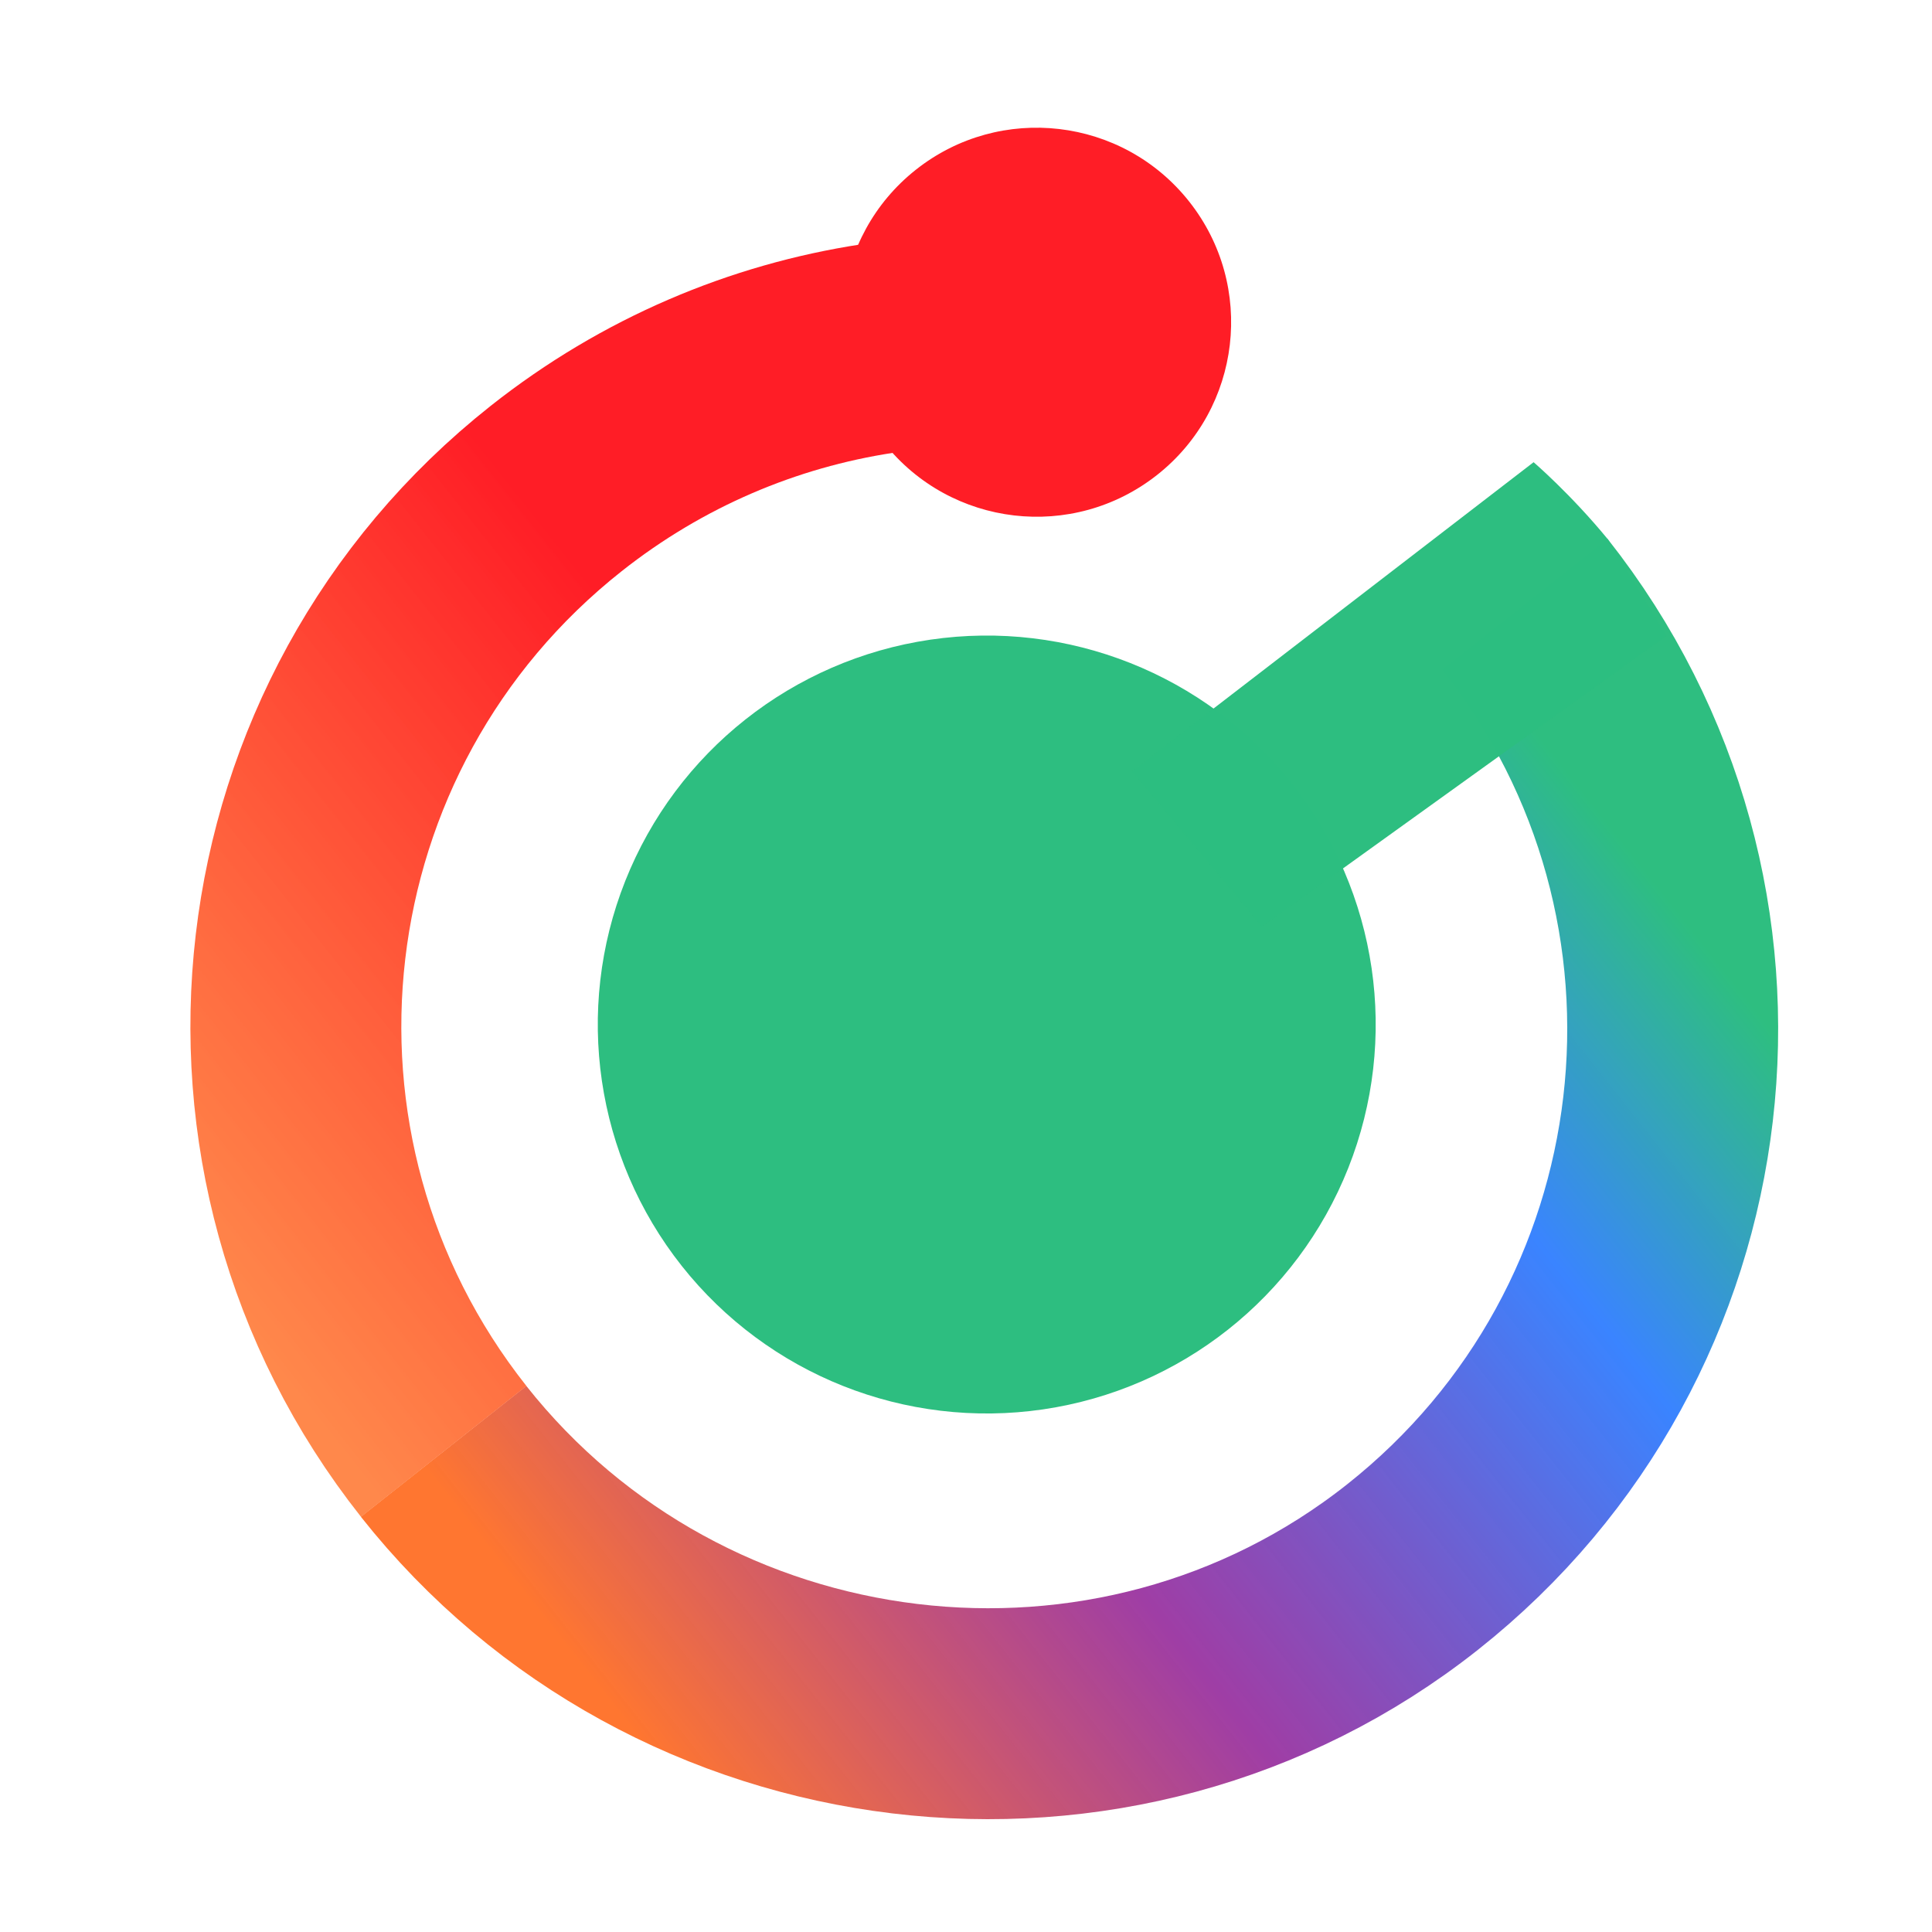 <?xml version="1.0" encoding="UTF-8" standalone="no"?>
<!-- Created with Inkscape (http://www.inkscape.org/) -->

<svg
   width="210mm"
   height="210mm"
   viewBox="0 0 210 210"
   version="1.1"
   id="svg6482"
   inkscape:version="1.2 (56b05e47e7, 2022-06-09, custom)"
   sodipodi:docname="logo-vert-plein.svg"
   xmlns:inkscape="http://www.inkscape.org/namespaces/inkscape"
   xmlns:sodipodi="http://sodipodi.sourceforge.net/DTD/sodipodi-0.dtd"
   xmlns:xlink="http://www.w3.org/1999/xlink"
   xmlns="http://www.w3.org/2000/svg"
   xmlns:svg="http://www.w3.org/2000/svg">
  <sodipodi:namedview
     id="namedview6484"
     pagecolor="#ffffff"
     bordercolor="#666666"
     borderopacity="1.0"
     inkscape:showpageshadow="2"
     inkscape:pageopacity="0.0"
     inkscape:pagecheckerboard="0"
     inkscape:deskcolor="#d1d1d1"
     inkscape:document-units="mm"
     showgrid="false"
     inkscape:zoom="0.93076232"
     inkscape:cx="446.40827"
     inkscape:cy="377.11024"
     inkscape:window-width="1920"
     inkscape:window-height="1200"
     inkscape:window-x="0"
     inkscape:window-y="0"
     inkscape:window-maximized="1"
     inkscape:current-layer="g22877" />
  <defs
     id="defs6479">
    <linearGradient
       inkscape:collect="always"
       xlink:href="#linearGradient3482"
       id="linearGradient1118-3"
       gradientUnits="userSpaceOnUse"
       gradientTransform="matrix(0.829,-0.656,-0.656,-0.829,7.543,438.274)"
       x1="182.818"
       y1="184.334"
       x2="346.067"
       y2="184.334" />
    <linearGradient
       inkscape:collect="always"
       id="linearGradient3482">
      <stop
         style="stop-color:#ff7630;stop-opacity:1;"
         offset="0.034"
         id="stop3476" />
      <stop
         style="stop-color:#972e9e;stop-opacity:0.925;"
         offset="0.35"
         id="stop8986" />
      <stop
         style="stop-color:#3a84ff;stop-opacity:1;"
         offset="0.696"
         id="stop3478" />
      <stop
         style="stop-color:#2dbe80;stop-opacity:0.996;"
         offset="0.901"
         id="stop3480" />
    </linearGradient>
    <linearGradient
       inkscape:collect="always"
       xlink:href="#linearGradient9185"
       id="linearGradient1120-6"
       gradientUnits="userSpaceOnUse"
       gradientTransform="matrix(0.829,-0.656,-0.656,-0.829,7.543,438.274)"
       x1="182.548"
       y1="225.812"
       x2="304.496"
       y2="225.812" />
    <linearGradient
       inkscape:collect="always"
       id="linearGradient9185">
      <stop
         style="stop-color:#ff7630;stop-opacity:0.871;"
         offset="0"
         id="stop9179" />
      <stop
         style="stop-color:#ff1d26;stop-opacity:1;"
         offset="0.643"
         id="stop9181" />
      <stop
         style="stop-color:#ff1d26;stop-opacity:1;"
         offset="0.916"
         id="stop9183" />
    </linearGradient>
  </defs>
  <g
     inkscape:label="Calque 1"
     inkscape:groupmode="layer"
     id="layer1">
    <g
       id="g22877"
       transform="matrix(0.964,0,0,0.964,5.204,3.883)">
      <path
         id="path4902-3-9-5"
         style="fill:none;fill-rule:evenodd;stroke:url(#linearGradient1118-3);stroke-width:23.783;stroke-linecap:butt;stroke-dasharray:none"
         d="M 166.536,64.109 C 193.015,97.59 187.34,146.197 153.859,172.676 120.379,199.155 71.1,193.101 44.621,159.621"
         sodipodi:nodetypes="csc" />
      <path
         id="path4902-7-5-2-3"
         style="fill:none;fill-rule:evenodd;stroke:url(#linearGradient1120-6);stroke-width:23.783;stroke-linecap:butt;stroke-dasharray:none"
         d="M 44.633,159.625 C 18.153,126.145 23.829,77.538 57.309,51.059 68.2,42.445 80.691,37.234 93.5,35.276"
         sodipodi:nodetypes="csc" />
      <circle
         style="fill:#ff1d26;fill-opacity:1;fill-rule:evenodd;stroke-width:0.988"
         id="path4905-7-2-5"
         cx="67.403"
         cy="94.495"
         r="21.933"
         transform="rotate(-38.34)" />
      <circle
         style="fill:#2dbe80;fill-opacity:0.996;fill-rule:evenodd;stroke-width:0.767"
         id="path24123-8-6"
         cx="13.871"
         cy="153.117"
         transform="rotate(-38.34)"
         r="43.857" />
      <path
         style="fill:#2dbe80;fill-opacity:0.996;stroke:none;stroke-width:0.793px;stroke-linecap:butt;stroke-linejoin:miter;stroke-opacity:1"
         d="m 167.523,48.087 -45.283,34.85 14.66,17.519 45.615,-32.799 -6.642,-10.905 c -4.142,-5.049 -8.35,-8.665 -8.35,-8.665 z"
         id="path29409-9-2"
         sodipodi:nodetypes="cccccc" />
    </g>
  </g>
</svg>
